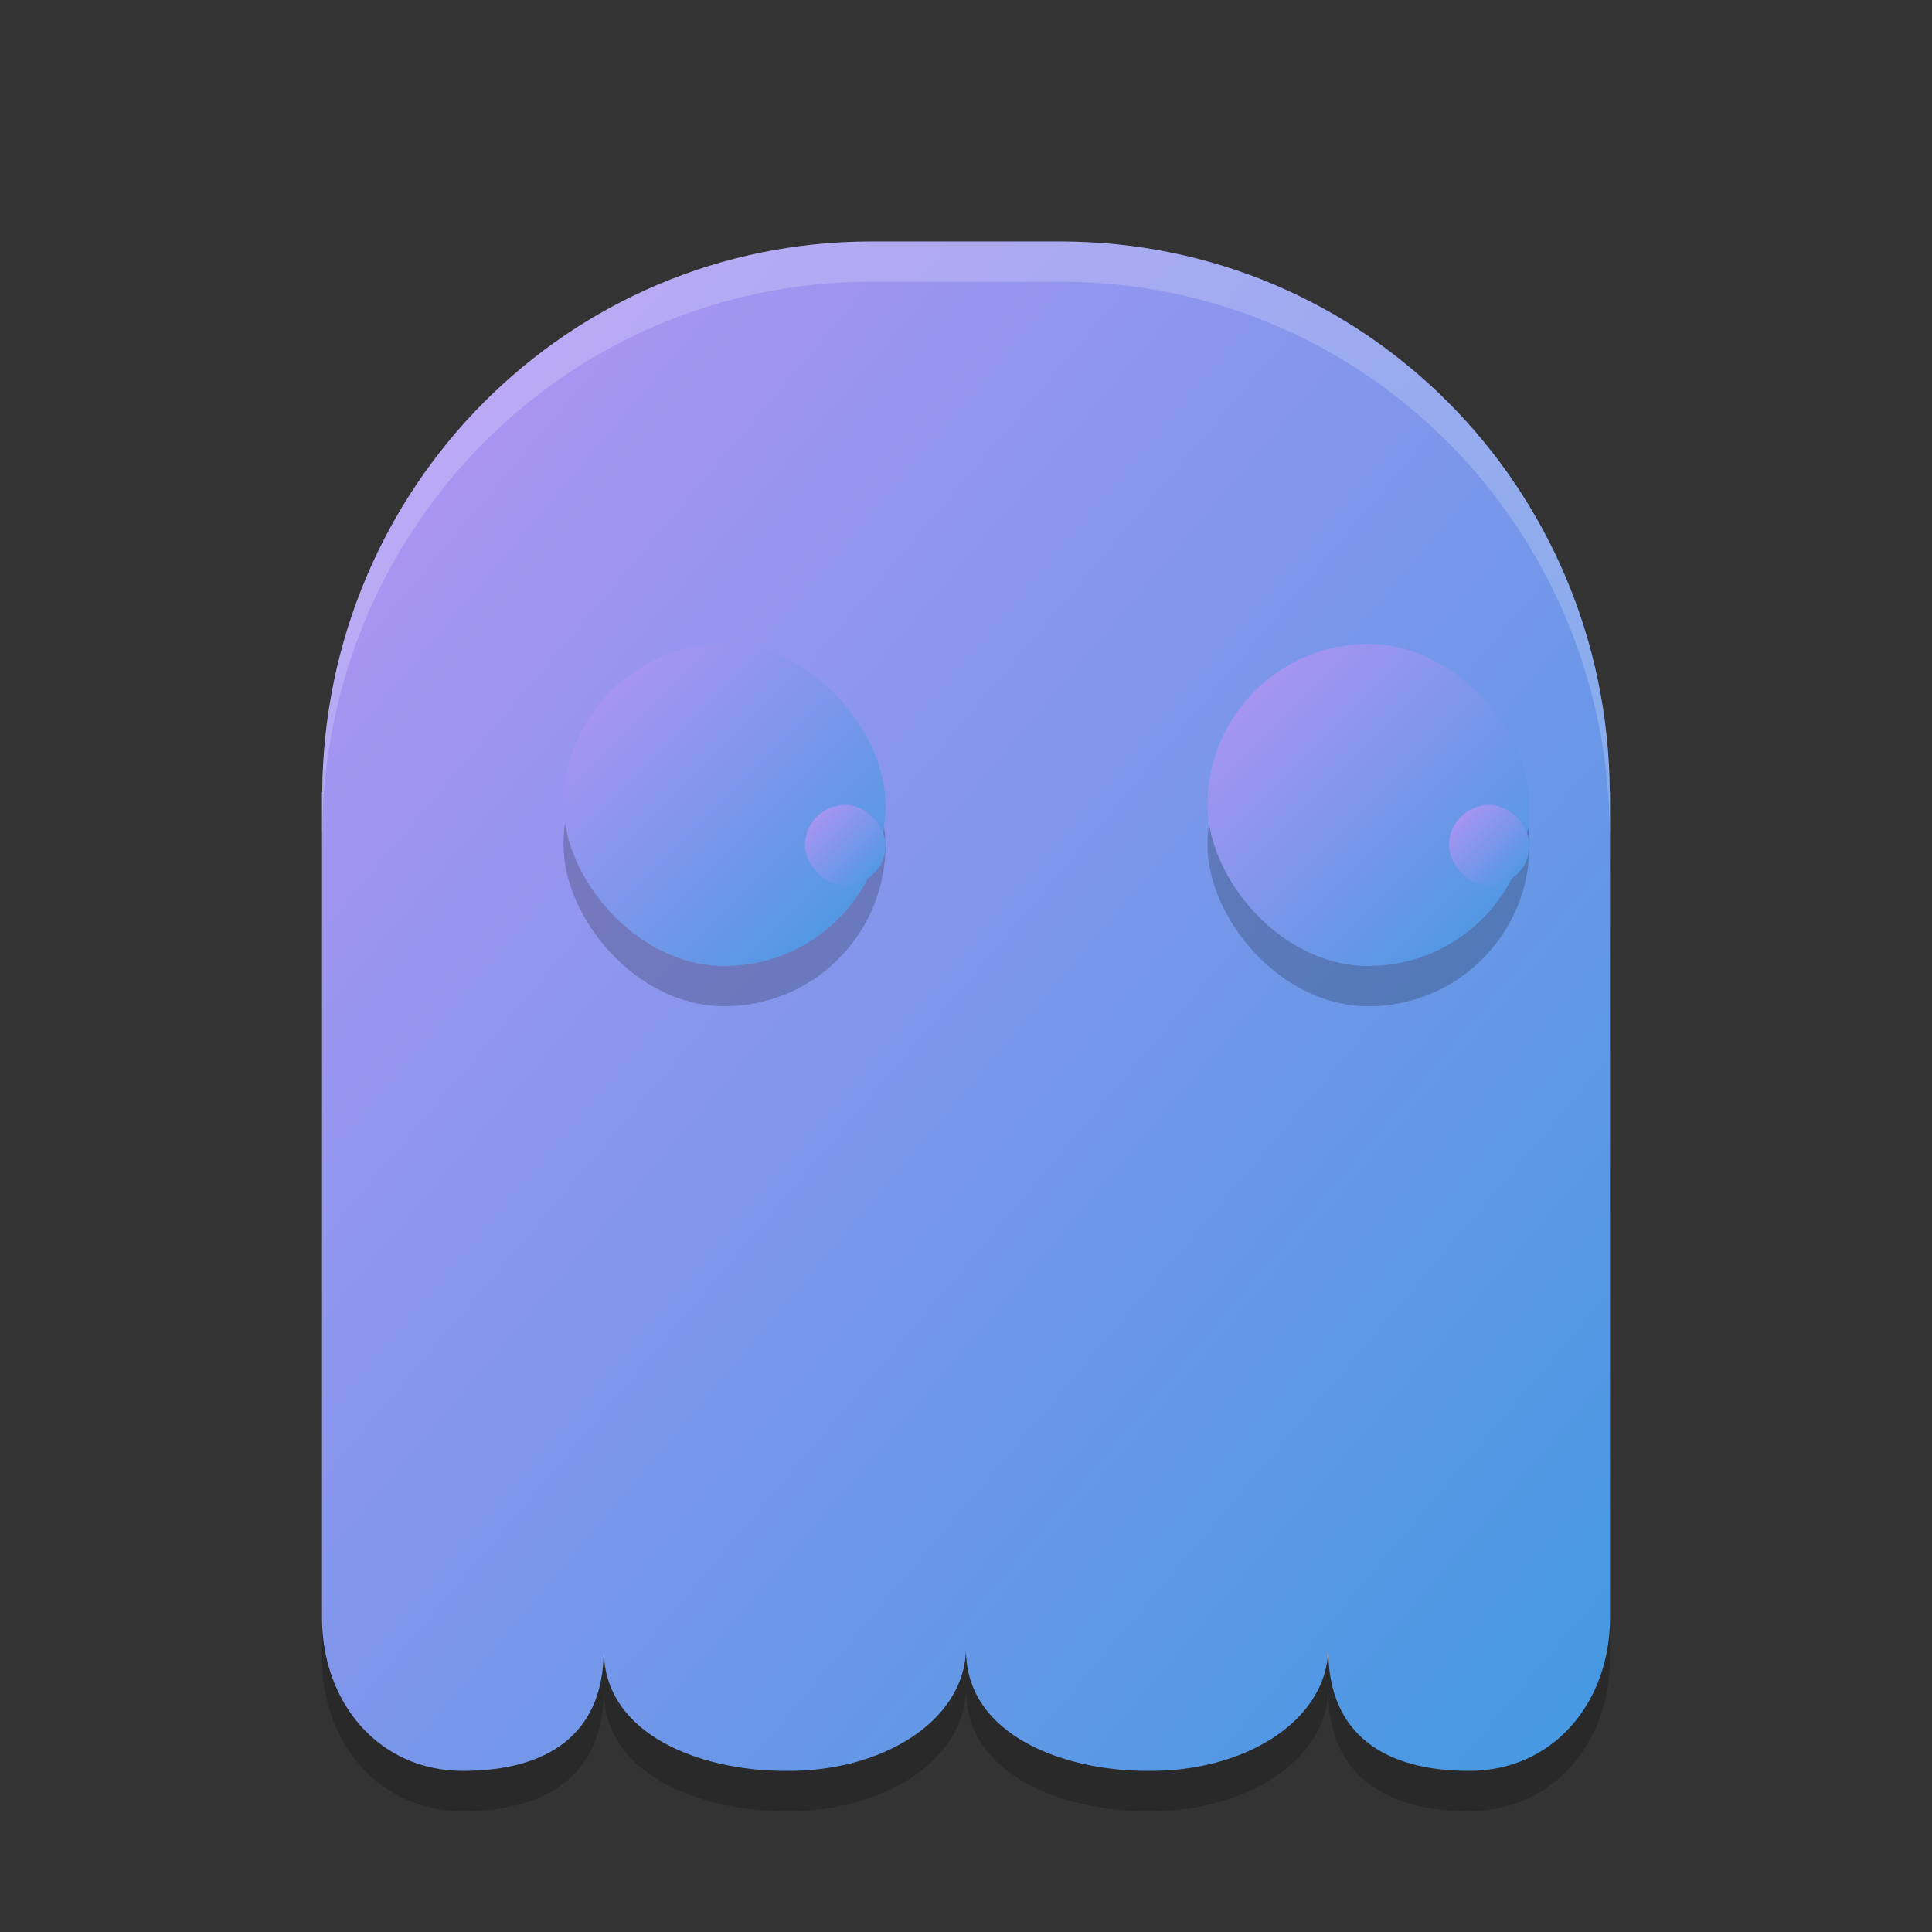 <svg xmlns="http://www.w3.org/2000/svg" width="24" height="24" version="1"><rect width="100%" height="100%" fill="#333333" stroke="none"/><defs>
<linearGradient id="ucPurpleBlue" x1="0%" y1="0%" x2="100%" y2="100%">
  <stop offset="0%" style="stop-color:#B794F4;stop-opacity:1"/>
  <stop offset="100%" style="stop-color:#4299E1;stop-opacity:1"/>
</linearGradient>
</defs>
 <g transform="translate(1 1)">
  <path fill="url(#ucPurpleBlue)" d="m9.824 2c-3.764 0-6.795 3.046-6.821 6.84h-0.003v10.259c0 1.053 0.707 1.9 1.75 1.9 1.043 0 1.75-0.447 1.75-1.5 0 1.053 1.207 1.5 2.25 1.5 1.21 0.016 2.223-0.618 2.25-1.5 0 1.053 1.207 1.5 2.25 1.5 1.21 0.016 2.223-0.618 2.25-1.5 0 1.053 0.707 1.5 1.75 1.5s1.75-0.847 1.75-1.9v-10.26h-0.003c-0.025-3.792-3.056-6.839-6.82-6.839z"/>
  <rect opacity=".2" width="4" height="4" x="14" y="7.5" ry="2"/>
  <rect fill="url(#ucPurpleBlue)" width="4" height="4" x="14" y="7" ry="2"/>
  <rect opacity=".2" width="4" height="4" x="6" y="7.5" ry="2"/>
  <rect fill="url(#ucPurpleBlue)" width="4" height="4" x="6" y="7" ry="2"/>
  <rect fill="url(#ucPurpleBlue)" width="1" height="1" x="9" y="9" ry=".5"/>
  <path fill="#fff" opacity=".2" d="m9.823 2c-3.764 0-6.794 3.046-6.82 6.84h-0.003v0.5h0.003c0.025-3.793 3.056-6.84 6.82-6.84h2.354c3.764 0 6.794 3.046 6.82 6.84h0.003v-0.5h-0.003c-0.026-3.793-3.056-6.84-6.82-6.84h-2.354z"/>
  <path opacity=".2" d="m3 19.099v0.5c0 1.053 0.707 1.9 1.75 1.9s1.75-0.447 1.75-1.5c0 1.053 1.207 1.5 2.25 1.5 1.21 0.016 2.223-0.618 2.25-1.5 0 1.053 1.207 1.5 2.25 1.5 1.21 0.016 2.223-0.618 2.25-1.5 0 1.053 0.707 1.5 1.75 1.5s1.75-0.848 1.75-1.9v-0.5c0 1.053-0.707 1.9-1.75 1.9s-1.75-0.447-1.75-1.5c-0.027 0.882-1.04 1.516-2.25 1.5-1.043 0-2.25-0.447-2.25-1.5-0.027 0.882-1.04 1.516-2.25 1.5-1.043 0-2.25-0.447-2.25-1.5 0 1.053-0.707 1.5-1.75 1.5s-1.75-0.848-1.75-1.9z"/>
  <rect fill="url(#ucPurpleBlue)" width="1" height="1" x="17" y="9" ry=".5"/>
 </g>
</svg>
